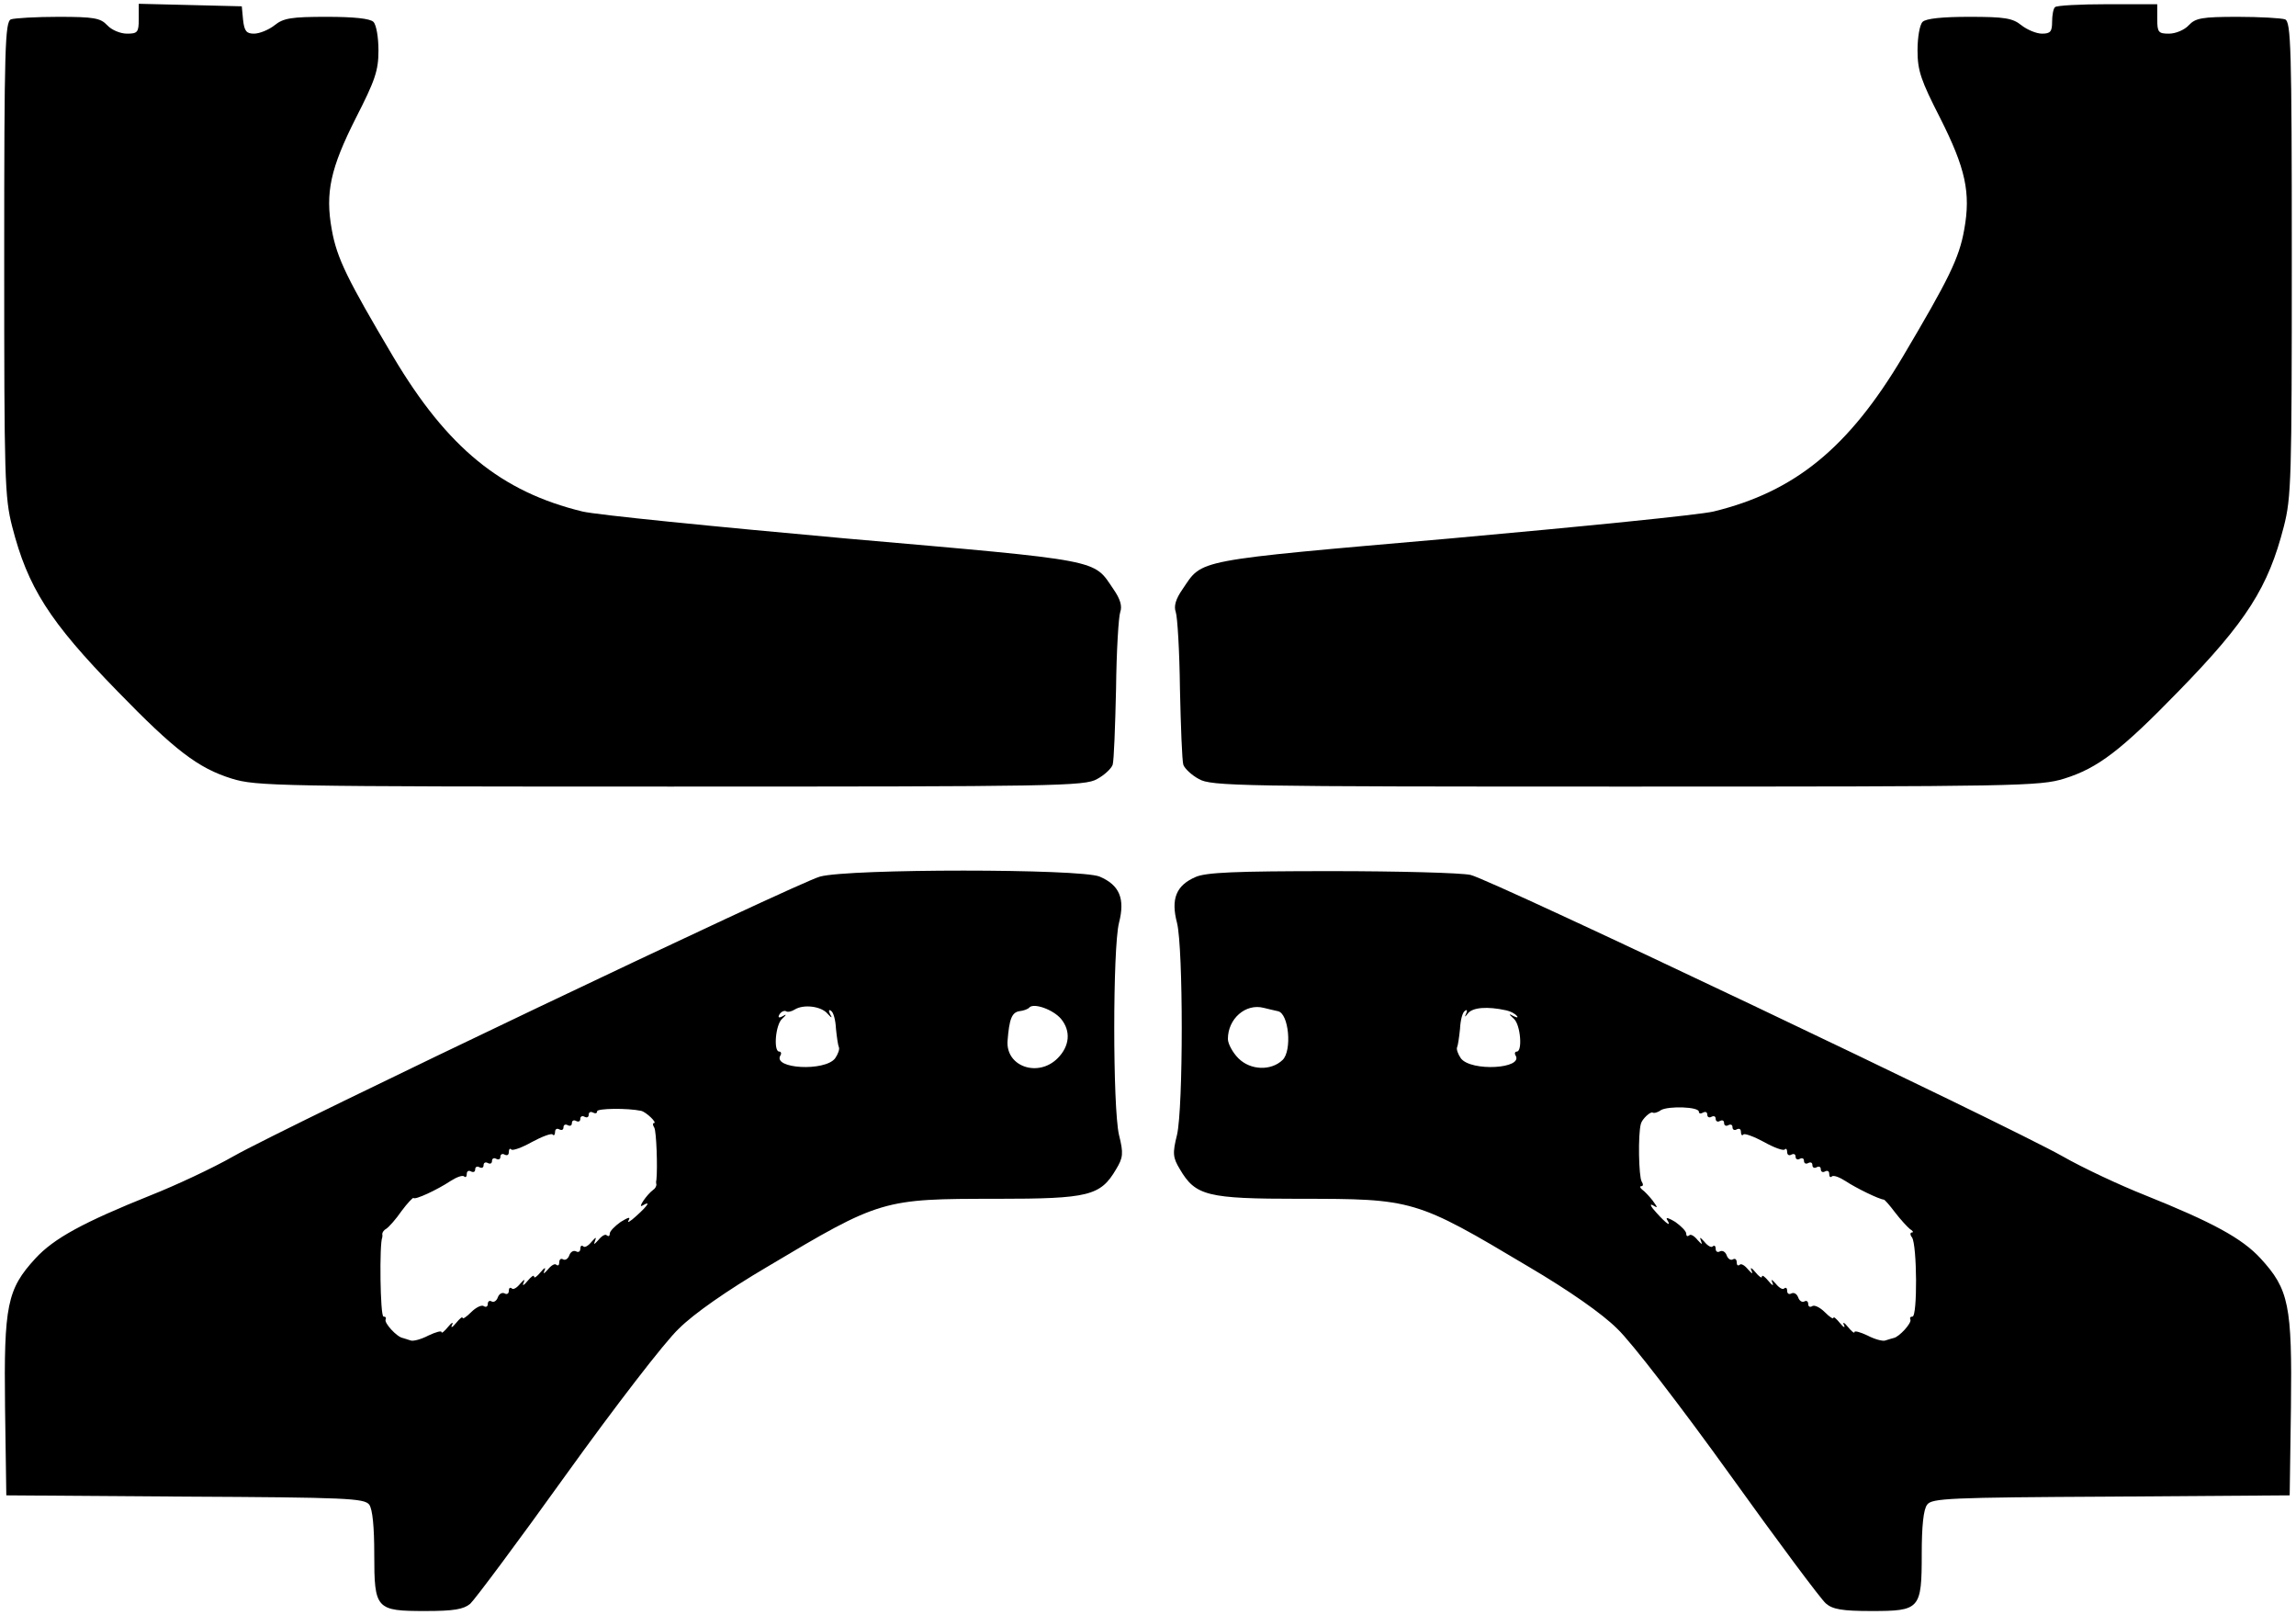 <?xml version="1.0" standalone="no"?>
<!DOCTYPE svg PUBLIC "-//W3C//DTD SVG 20010904//EN"
 "http://www.w3.org/TR/2001/REC-SVG-20010904/DTD/svg10.dtd">
<svg version="1.0" xmlns="http://www.w3.org/2000/svg"
 width="546pt" height="384pt" viewBox="0 0 546 384"
 preserveAspectRatio="xMidYMid meet">

<g transform="translate(0,384) scale(0.1,-0.1)"
fill="#000000" stroke="none">
<path d="M330 3795 c0 -32 -3 -35 -28 -35 -16 0 -37 9 -47 20 -16 17 -31 20
-116 20 -53 0 -104 -3 -113 -6 -14 -6 -16 -65 -16 -568 0 -524 1 -568 19 -638
37 -144 88 -225 250 -391 137 -141 192 -183 272 -208 58 -18 110 -19 1044 -19
918 0 985 1 1014 18 17 9 34 25 37 34 3 10 6 91 8 180 1 90 6 172 10 183 5 14
0 31 -16 54 -49 72 -20 67 -638 121 -311 28 -592 56 -625 64 -193 47 -321 151
-450 368 -109 184 -134 234 -146 302 -16 88 -3 146 57 265 46 90 54 113 54
161 0 31 -5 61 -12 68 -8 8 -47 12 -111 12 -84 0 -103 -3 -124 -20 -14 -11
-36 -20 -49 -20 -18 0 -23 6 -26 33 l-3 32 -122 3 -123 3 0 -36z"/>
<path d="M4887 3823 c-4 -3 -7 -19 -7 -35 0 -23 -4 -28 -24 -28 -13 0 -35 9
-49 20 -21 17 -40 20 -124 20 -64 0 -103 -4 -111 -12 -7 -7 -12 -37 -12 -68 0
-48 8 -71 54 -161 60 -119 73 -177 57 -265 -12 -68 -37 -118 -146 -302 -129
-217 -257 -321 -450 -368 -33 -8 -314 -36 -625 -64 -618 -54 -589 -49 -638
-121 -16 -23 -21 -40 -16 -54 4 -11 9 -93 10 -183 2 -89 5 -170 8 -180 3 -9
20 -25 37 -34 29 -17 96 -18 1014 -18 934 0 986 1 1044 19 80 25 135 67 272
208 162 166 213 247 250 391 18 70 19 114 19 638 0 503 -2 562 -16 568 -9 3
-60 6 -113 6 -85 0 -100 -3 -116 -20 -10 -11 -31 -20 -47 -20 -25 0 -28 3 -28
35 l0 35 -118 0 c-65 0 -122 -3 -125 -7z"/>
<path d="M1950 1756 c-55 -15 -1270 -594 -1395 -665 -49 -28 -137 -69 -195
-92 -162 -65 -232 -103 -276 -151 -67 -73 -75 -111 -72 -354 l3 -209 425 -3
c385 -2 426 -4 438 -19 8 -11 12 -53 12 -118 0 -131 4 -135 122 -135 67 0 90
4 106 17 11 10 114 148 228 307 115 160 235 316 268 347 36 36 115 91 210 147
270 161 275 162 546 162 219 0 247 7 284 70 17 28 18 38 7 82 -15 65 -15 444
0 504 15 58 1 90 -46 110 -46 19 -596 19 -665 0z m18 -326 c10 -11 12 -11 6
-1 -4 8 -3 12 2 8 6 -3 11 -22 12 -43 2 -20 5 -40 7 -44 2 -4 -2 -16 -9 -26
-24 -32 -150 -25 -130 7 3 5 1 9 -3 9 -14 0 -9 64 7 78 11 10 11 12 1 6 -9 -5
-12 -3 -7 5 4 6 11 9 15 7 4 -3 13 -1 21 4 21 13 63 8 78 -10z m555 -12 c24
-29 21 -65 -8 -94 -46 -46 -123 -20 -119 41 4 52 10 68 28 71 10 1 21 5 24 9
11 11 56 -5 75 -27z m-998 -219 c12 -3 39 -29 30 -29 -3 0 -3 -5 1 -11 5 -9 8
-94 5 -124 -1 -3 -1 -8 0 -11 0 -4 -3 -10 -8 -13 -15 -11 -38 -45 -25 -37 20
12 14 1 -15 -25 -14 -13 -23 -18 -18 -10 5 9 -1 7 -19 -4 -14 -10 -26 -22 -26
-28 0 -6 -3 -7 -7 -4 -3 4 -12 -1 -20 -11 -10 -11 -12 -12 -8 -2 4 10 2 9 -8
-2 -8 -10 -17 -15 -20 -11 -4 3 -7 1 -7 -6 0 -7 -5 -9 -10 -6 -6 3 -13 -1 -16
-9 -3 -9 -10 -13 -15 -10 -5 3 -9 0 -9 -7 0 -7 -3 -9 -7 -6 -3 4 -12 -1 -20
-11 -10 -11 -12 -12 -8 -2 4 8 -1 6 -9 -4 -9 -11 -16 -16 -16 -11 0 5 -7 0
-16 -11 -8 -10 -13 -12 -9 -4 4 10 2 9 -8 -2 -8 -10 -17 -15 -20 -11 -4 3 -7
1 -7 -6 0 -7 -5 -9 -10 -6 -6 3 -13 -1 -16 -9 -3 -9 -10 -13 -15 -10 -5 3 -9
0 -9 -6 0 -6 -4 -9 -10 -5 -5 3 -18 -3 -30 -15 -11 -11 -20 -17 -20 -13 0 4
-7 -2 -16 -13 -8 -10 -13 -12 -9 -4 4 8 -1 6 -9 -4 -9 -11 -16 -17 -16 -13 0
4 -14 0 -31 -8 -17 -9 -36 -14 -42 -12 -7 2 -15 5 -19 6 -14 2 -45 36 -41 44
2 4 0 7 -5 7 -8 0 -10 174 -3 188 0 1 1 5 0 8 0 4 4 10 10 13 6 4 23 23 36 42
14 19 27 32 28 31 3 -6 58 20 88 40 14 9 29 15 33 11 3 -3 6 -1 6 6 0 7 5 9
10 6 6 -3 10 -1 10 5 0 6 5 8 10 5 6 -3 10 -1 10 5 0 6 5 8 10 5 6 -3 10 -1
10 5 0 6 5 8 10 5 6 -3 10 -1 10 5 0 6 5 8 10 5 6 -3 10 -1 10 6 0 7 3 10 6 6
4 -3 26 5 49 18 24 13 46 21 49 18 3 -4 6 -1 6 6 0 7 5 9 10 6 6 -3 10 -1 10
5 0 6 5 8 10 5 6 -3 10 -1 10 5 0 6 5 8 10 5 6 -3 10 -1 10 5 0 6 5 8 10 5 6
-3 10 -1 10 5 0 6 5 8 10 5 6 -3 10 -2 10 3 0 7 72 8 105 1z"/>
<path d="M2843 1755 c-46 -20 -59 -52 -44 -109 15 -60 15 -439 0 -504 -11 -44
-10 -54 7 -82 37 -63 65 -70 284 -70 271 0 276 -1 546 -162 95 -56 174 -111
210 -147 33 -31 153 -187 268 -347 114 -159 217 -297 228 -306 16 -14 39 -18
108 -18 116 0 120 4 120 136 0 65 4 106 13 117 11 15 52 17 437 19 l425 3 3
209 c3 243 -5 281 -72 354 -44 48 -114 86 -276 151 -58 23 -146 64 -195 92
-135 76 -1359 658 -1408 669 -23 5 -172 9 -332 9 -228 0 -297 -3 -322 -14z
m196 -319 c26 -5 34 -94 11 -116 -27 -26 -76 -25 -105 4 -14 14 -25 35 -25 46
0 48 42 85 85 74 11 -3 26 -6 34 -8z m543 2 c10 -2 21 -8 25 -13 4 -4 1 -5 -7
-1 -13 7 -13 6 0 -6 16 -14 21 -78 7 -78 -4 0 -6 -4 -3 -9 20 -32 -106 -39
-130 -7 -7 10 -11 22 -9 26 2 4 5 24 7 44 1 21 6 40 12 43 5 4 6 0 2 -8 -4 -8
-2 -7 5 2 11 14 46 17 91 7z m458 -241 c0 -5 5 -5 10 -2 6 3 10 1 10 -5 0 -6
5 -8 10 -5 6 3 10 1 10 -5 0 -6 5 -8 10 -5 6 3 10 1 10 -5 0 -6 5 -8 10 -5 6
3 10 1 10 -5 0 -6 5 -8 10 -5 6 3 10 1 10 -6 0 -7 3 -10 6 -6 3 3 25 -5 49
-18 23 -13 45 -21 49 -18 3 4 6 1 6 -6 0 -7 5 -9 10 -6 6 3 10 1 10 -5 0 -6 5
-8 10 -5 6 3 10 1 10 -5 0 -6 5 -8 10 -5 6 3 10 1 10 -5 0 -6 5 -8 10 -5 6 3
10 1 10 -5 0 -6 5 -8 10 -5 6 3 10 1 10 -6 0 -7 3 -9 6 -6 4 4 19 -2 33 -11
24 -16 79 -43 91 -44 3 -1 15 -15 27 -31 13 -17 29 -34 35 -39 7 -4 9 -8 5 -8
-5 0 -5 -6 0 -12 12 -19 13 -188 1 -188 -5 0 -7 -3 -5 -7 4 -8 -27 -42 -40
-44 -5 -1 -13 -4 -20 -6 -6 -2 -25 3 -42 12 -17 8 -31 12 -31 8 0 -4 -7 2 -16
13 -8 10 -13 12 -9 4 4 -8 -1 -6 -9 4 -9 11 -16 17 -16 13 0 -4 -9 2 -20 13
-12 12 -25 18 -30 15 -6 -4 -10 -1 -10 5 0 6 -4 9 -9 6 -5 -3 -12 1 -15 10 -3
8 -10 12 -16 9 -5 -3 -10 -1 -10 6 0 7 -3 9 -7 6 -3 -4 -12 1 -20 11 -10 11
-12 12 -8 2 4 -8 -1 -6 -9 4 -9 11 -16 16 -16 11 0 -5 -7 0 -16 11 -8 10 -13
12 -9 4 4 -10 2 -9 -8 2 -8 10 -17 15 -20 11 -4 -3 -7 -1 -7 6 0 7 -4 10 -9 7
-5 -3 -12 1 -15 10 -3 8 -10 12 -16 9 -5 -3 -10 -1 -10 6 0 7 -3 9 -7 6 -3 -4
-12 1 -20 11 -10 11 -12 12 -8 2 4 -10 2 -9 -8 2 -8 10 -17 15 -20 11 -4 -3
-7 -2 -7 4 0 6 -12 18 -26 28 -15 9 -23 12 -20 6 12 -19 0 -12 -25 16 -13 14
-17 22 -9 18 13 -8 13 -7 0 11 -8 10 -19 22 -25 26 -5 4 -6 8 -2 8 5 0 5 5 1
11 -7 12 -9 111 -2 137 3 12 23 30 28 27 3 -2 12 0 20 6 18 10 90 8 90 -4z"/>
</g>
</svg>
